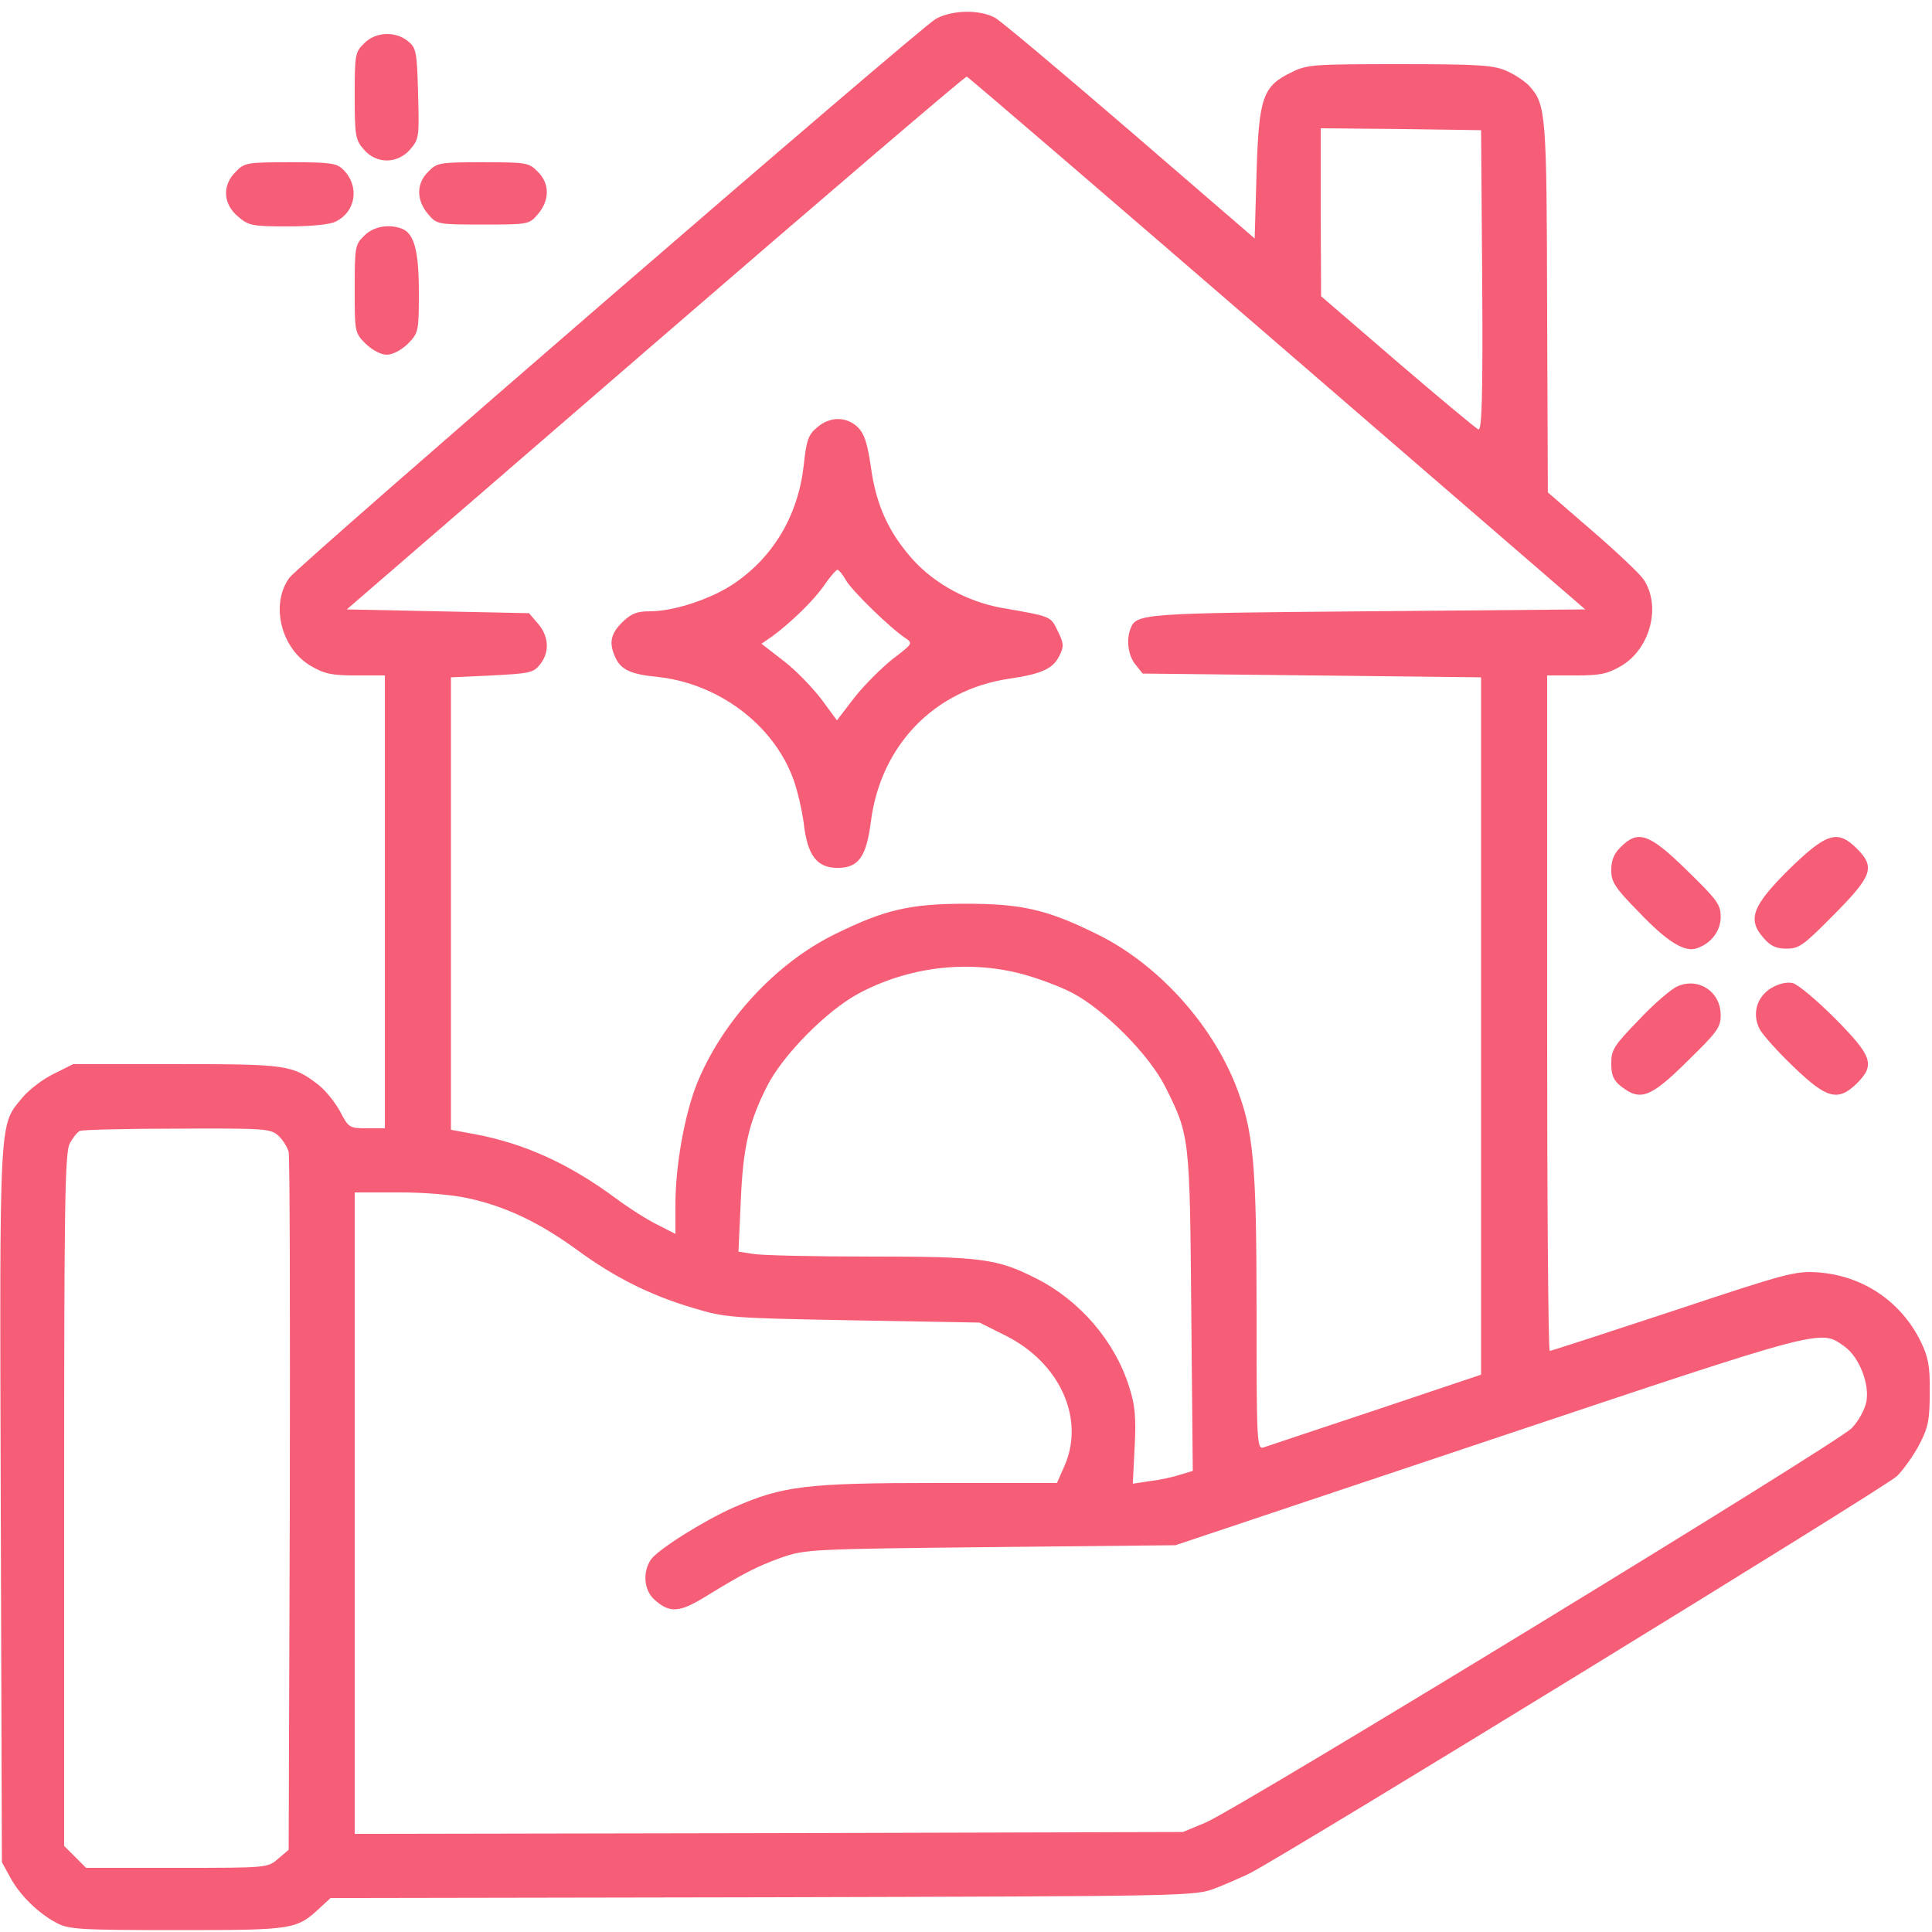 <?xml version="1.0" standalone="no"?>
<!DOCTYPE svg PUBLIC "-//W3C//DTD SVG 20010904//EN"
 "http://www.w3.org/TR/2001/REC-SVG-20010904/DTD/svg10.dtd">
<svg version="1.0" xmlns="http://www.w3.org/2000/svg"
 width="512pt" height="512pt" viewBox="0 0 512 512"
 preserveAspectRatio="xMidYMid meet">

<g transform="translate(0,512) scale(0.1,-0.1)"
fill="#F65E77" stroke="none">
<path d="M2480 5070 c-43 -24 -1686 -1445 -1713 -1481 -51 -70 -23 -187 57
-234 36 -21 56 -25 119 -25 l77 0 0 -600 0 -600 -48 0 c-46 0 -48 1 -71 45
-13 24 -39 56 -57 70 -69 53 -83 55 -377 55 l-273 0 -52 -26 c-29 -14 -65 -42
-82 -62 -63 -77 -61 -34 -58 -1078 l3 -949 22 -40 c25 -47 74 -95 123 -121 32
-17 61 -19 320 -19 310 0 316 1 380 61 l26 24 1144 2 c1143 3 1145 3 1201 24
31 12 71 30 90 39 97 49 1688 1025 1716 1053 18 18 45 56 60 85 23 44 27 65
27 137 1 70 -4 94 -24 135 -52 106 -153 174 -271 183 -62 4 -81 -1 -385 -102
-176 -58 -323 -106 -327 -106 -4 0 -7 403 -7 895 l0 895 77 0 c63 0 83 4 119
25 77 45 107 158 60 229 -9 14 -70 72 -135 128 l-119 103 -2 490 c-1 515 -3
538 -47 587 -10 11 -36 29 -58 39 -35 16 -69 19 -284 19 -227 0 -248 -1 -287
-21 -78 -37 -88 -67 -94 -268 l-5 -173 -328 283 c-181 156 -343 292 -360 302
-41 22 -113 21 -157 -3z m905 -860 l816 -705 -578 -5 c-596 -5 -612 -6 -627
-46 -12 -30 -6 -72 13 -95 l19 -24 449 -5 448 -5 0 -924 0 -924 -280 -94
c-154 -51 -288 -96 -297 -99 -17 -5 -18 17 -18 359 0 399 -8 481 -56 603 -67
167 -210 322 -368 399 -130 64 -197 80 -346 80 -149 0 -216 -16 -346 -80 -158
-77 -301 -232 -368 -399 -32 -82 -56 -215 -56 -317 l0 -79 -47 24 c-27 13 -77
45 -112 71 -123 91 -240 144 -371 169 l-65 12 0 600 0 599 108 5 c99 5 111 7
128 29 26 32 24 74 -5 108 l-24 28 -242 5 -241 5 818 707 c450 389 821 706
825 705 4 -1 374 -319 823 -707z m543 167 c2 -308 -1 -398 -10 -395 -6 2 -103
83 -215 179 l-202 174 -1 223 0 222 213 -2 212 -3 3 -398z m-1224 -1837 c43
-11 105 -34 139 -52 85 -45 203 -164 245 -248 65 -129 65 -133 69 -597 l4
-421 -33 -10 c-18 -6 -54 -14 -80 -17 l-46 -7 5 98 c4 80 1 111 -15 160 -38
120 -130 227 -244 285 -106 54 -147 59 -443 59 -148 0 -287 3 -309 7 l-39 6 6
131 c6 146 21 210 69 306 42 84 160 203 245 248 132 70 286 88 427 52z m-1966
-430 c12 -11 24 -31 27 -43 3 -12 4 -433 3 -935 l-3 -914 -28 -24 c-28 -24
-29 -24 -268 -24 l-241 0 -29 29 -29 29 0 917 c0 789 2 920 15 945 8 15 20 30
27 33 7 3 124 6 259 6 233 1 246 0 267 -19z m505 -166 c99 -22 186 -64 283
-134 102 -75 196 -122 310 -156 87 -26 97 -27 424 -33 l336 -6 66 -33 c147
-72 215 -223 158 -349 l-19 -43 -318 0 c-348 0 -409 -8 -539 -65 -79 -35 -200
-111 -219 -138 -22 -32 -19 -80 8 -105 40 -37 66 -36 132 4 106 65 139 82 205
106 64 22 75 23 555 28 l490 5 834 279 c897 300 874 294 940 247 38 -28 66
-98 57 -146 -4 -20 -21 -52 -39 -70 -37 -39 -1623 -1007 -1712 -1045 l-60 -25
-1097 -3 -1098 -2 0 850 0 850 116 0 c70 0 143 -6 187 -16z"/>
<path d="M2165 3987 c-23 -19 -28 -34 -35 -100 -15 -133 -80 -242 -184 -313
-60 -41 -160 -74 -223 -74 -36 0 -50 -6 -74 -29 -31 -31 -36 -55 -18 -94 15
-32 41 -44 112 -51 159 -17 304 -124 358 -267 11 -28 24 -83 29 -121 10 -86
35 -118 90 -118 55 0 76 29 88 123 26 202 168 348 364 378 90 13 119 27 136
62 12 24 11 33 -5 65 -19 39 -15 38 -148 61 -89 16 -175 62 -234 126 -65 72
-99 145 -113 247 -9 62 -17 88 -34 105 -30 30 -75 30 -109 0z m77 -405 c17
-29 118 -127 156 -152 22 -15 22 -15 -33 -57 -30 -24 -76 -70 -101 -102 l-46
-60 -42 57 c-24 31 -68 77 -100 101 l-58 45 29 20 c50 37 110 95 138 136 15
22 31 40 34 40 4 0 14 -12 23 -28z"/>
<path d="M965 5005 c-24 -23 -25 -30 -25 -139 0 -106 2 -117 24 -142 33 -39
89 -39 123 0 24 28 24 34 21 148 -3 112 -5 121 -27 139 -33 27 -86 25 -116 -6z"/>
<path d="M625 4665 c-37 -36 -34 -86 6 -119 28 -24 37 -26 132 -26 62 0 112 5
127 13 54 27 63 94 20 137 -18 18 -34 20 -140 20 -115 0 -122 -1 -145 -25z"/>
<path d="M1135 4665 c-32 -31 -32 -75 -1 -112 24 -28 25 -28 146 -28 121 0
122 0 146 28 31 37 31 81 -1 112 -23 24 -30 25 -145 25 -115 0 -122 -1 -145
-25z"/>
<path d="M965 4495 c-24 -23 -25 -30 -25 -140 0 -115 0 -117 29 -146 18 -17
40 -29 56 -29 16 0 38 12 56 29 28 29 29 32 29 136 0 110 -12 156 -45 169 -35
13 -76 6 -100 -19z"/>
<path d="M4295 2875 c-18 -17 -25 -35 -25 -61 0 -31 9 -46 73 -111 74 -78 122
-108 154 -96 38 13 63 46 63 83 0 33 -9 45 -89 123 -100 98 -130 109 -176 62z"/>
<path d="M4743 2818 c-99 -98 -113 -134 -70 -183 19 -22 33 -29 62 -29 33 0
45 9 126 91 101 102 109 125 60 174 -51 51 -80 42 -178 -53z"/>
<path d="M4445 2506 c-16 -7 -63 -47 -102 -89 -66 -68 -73 -79 -73 -115 0 -32
6 -45 26 -61 51 -40 78 -30 175 66 80 78 89 90 89 123 0 62 -59 101 -115 76z"/>
<path d="M4693 2501 c-38 -24 -50 -68 -30 -108 8 -15 49 -61 90 -100 88 -85
118 -93 168 -44 49 49 41 72 -58 172 -49 49 -99 91 -113 94 -16 3 -37 -2 -57
-14z"/>
</g>
</svg>
